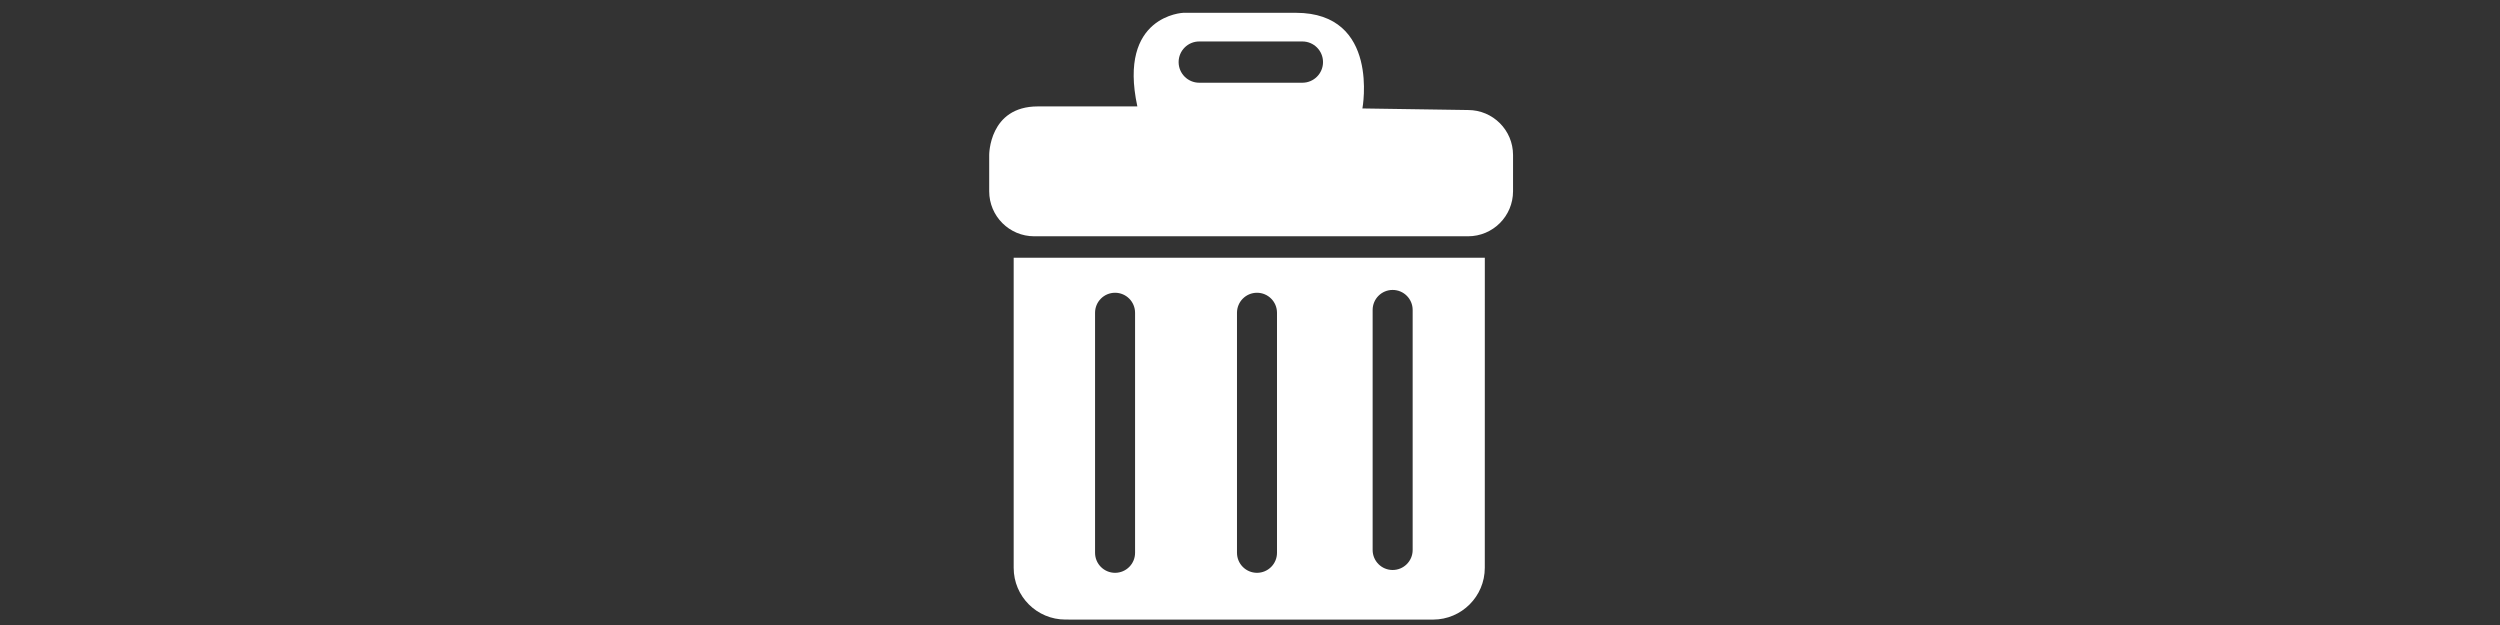<?xml version="1.0" encoding="utf-8"?>
<!-- Generator: Adobe Illustrator 15.1.0, SVG Export Plug-In . SVG Version: 6.00 Build 0)  -->
<!DOCTYPE svg PUBLIC "-//W3C//DTD SVG 1.1//EN" "http://www.w3.org/Graphics/SVG/1.1/DTD/svg11.dtd">
<svg version="1.1" id="Layer_1" xmlns="http://www.w3.org/2000/svg" xmlns:xlink="http://www.w3.org/1999/xlink" x="0px" y="0px"
	 width="800px" height="200px" viewBox="0 0 800 200" enable-background="new 0 0 800 200" xml:space="preserve">
<rect x="0" y="0" width="800" height="200" fill="#333333" stroke="none"/>
<path fill="#FFFFFF" d="M469.778,35.208l-33.807-0.504c0,0,5.7-30.606-21.302-30.606c-27.01,0-36.012,0-36.012,0
	s-21,0.808-14.702,29.956h-31.854c-15.648,0-15.556,15.554-15.556,15.554v11.604c0,7.956,6.444,14.4,14.4,14.4h138.831
	c7.956,0,14.399-6.446,14.399-14.4V49.608C484.178,41.654,477.732,35.208,469.778,35.208z M416.764,26.472h-33.008
	c-3.642,0-6.598-2.954-6.598-6.6s2.956-6.602,6.598-6.602h33.006c3.648,0,6.604,2.954,6.604,6.602S420.412,26.472,416.764,26.472z"
	/>
<path fill="#FFFFFF" d="M324.376,82.476v99.228c0,9.146,7.416,16.558,16.572,16.558l117.628,0.01
	c9.144-0.01,16.558-7.422,16.558-16.567l0.01-99.228H324.376L324.376,82.476z M363.222,176.898c0,3.537-2.864,6.403-6.4,6.403
	c-3.54,0-6.404-2.868-6.404-6.403V100.09c0-3.542,2.866-6.408,6.404-6.408c3.536,0,6.4,2.866,6.4,6.408V176.898z M408.64,176.898
	c0,3.537-2.865,6.403-6.403,6.403c-3.536,0-6.402-2.868-6.402-6.403V100.09c0-3.542,2.866-6.408,6.402-6.408
	c3.54,0,6.403,2.866,6.403,6.408V176.898z M452.05,176c0,3.54-2.866,6.398-6.408,6.398c-3.533,0-6.397-2.86-6.397-6.398V99.184
	c0-3.54,2.866-6.404,6.397-6.404c3.542,0,6.408,2.864,6.408,6.404V176z"/>
</svg>
